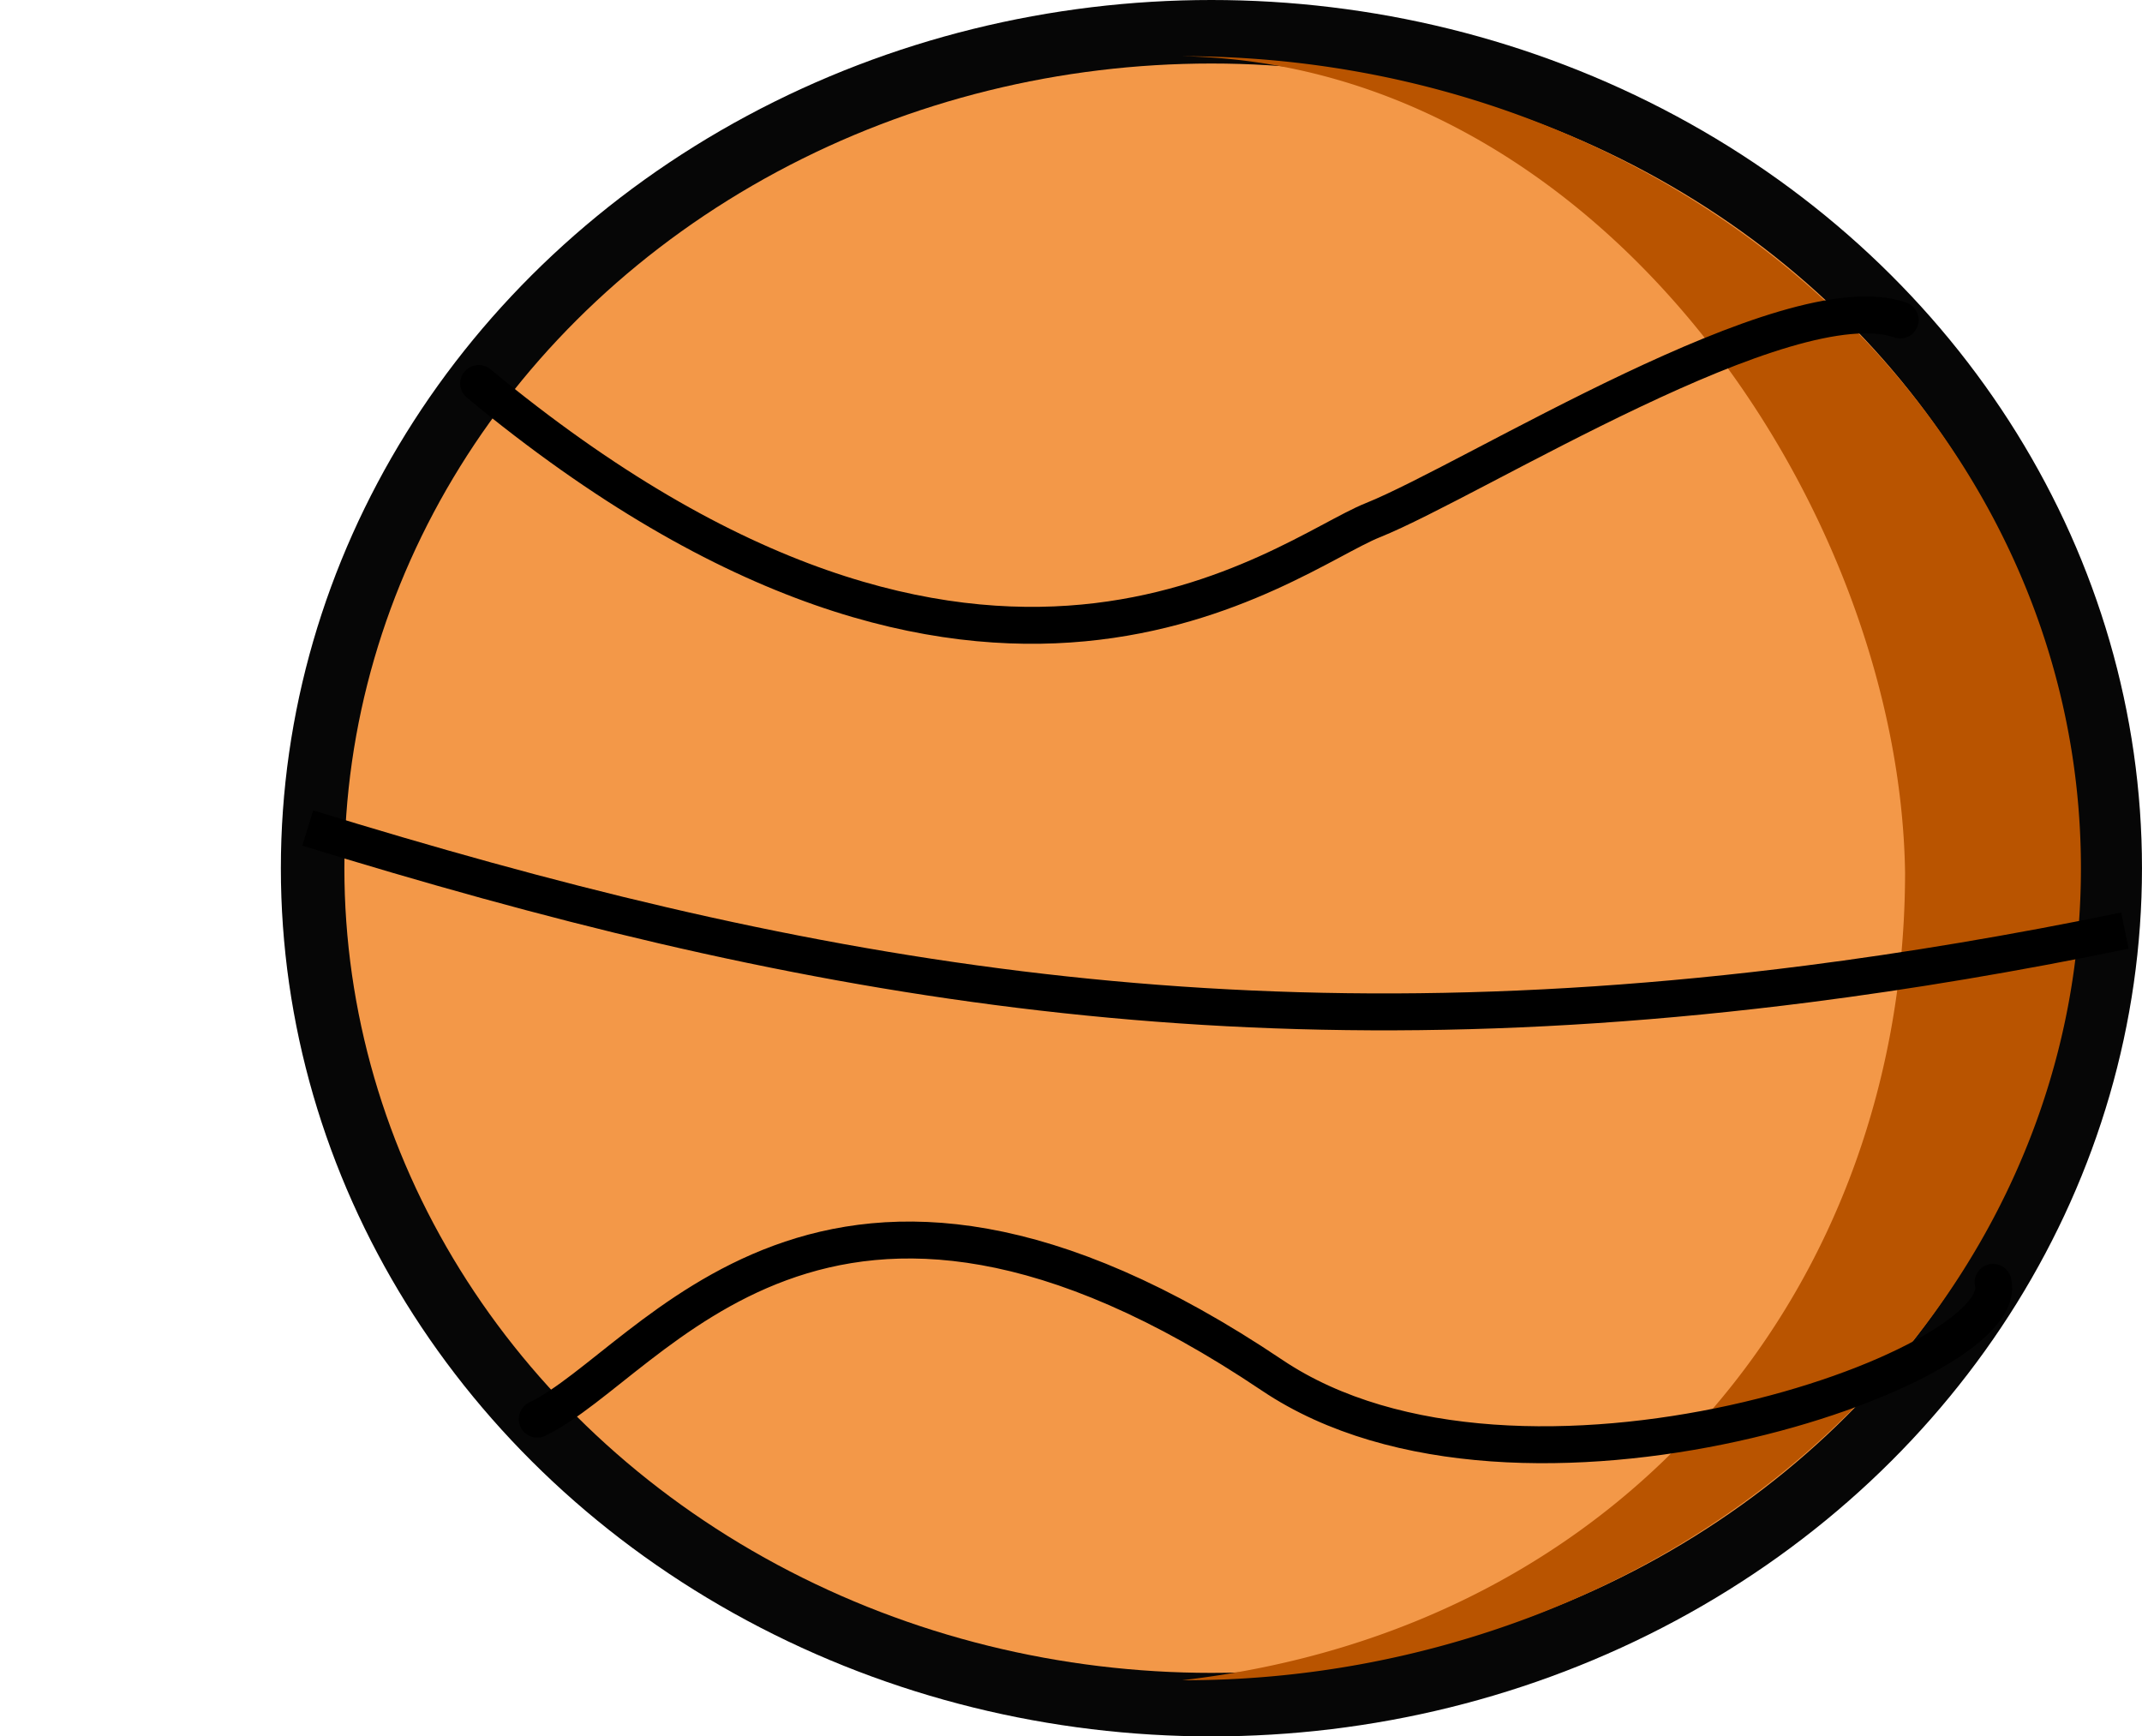 
<svg xmlns="http://www.w3.org/2000/svg" width="116.02" height="94.044" viewBox="0 0 116.02 94.044">
    <title>Logo</title>
    <g id="user" transform="translate(0 -44.455)">
        <path id="path878" transform="translate(0 87)" fill="aqua" stroke="#000" stroke-linecap="round" stroke-linejoin="round" stroke-width="5" stroke-dasharray="18.898 37.795"/>
        <ellipse id="ellipse828" cx="48.683" cy="45.302" rx="48.683" ry="45.302" stroke-width="3.44" transform="translate(16.933 46.175)" stroke="#060606" stroke-linecap="round" stroke-linejoin="round" fill="#f39848">


        </ellipse>
        <path id="path831" d="M64.029,47.5c22.812.436,38.877,24.567,39.158,44.239-.03,22.108-14.884,40.91-39.158,43.719h0a53.032,53.032,0,0,0,19.071-3.5c17.409-6.7,29.613-22.3,29.612-40.477C112.712,67.188,90.916,47.5,64.029,47.5Z" fill="#b95400" >

        </path>
        <path id="path845" d="M25.929,65.225c27.537,22.8,43.663,9.312,48.419,7.408,5.486-2.2,22.49-12.965,28.575-10.848" fill="none" stroke="#000" stroke-linecap="round" stroke-width="2">


        </path>
        <path id="path847" d="M29.1,121.317c6.316-3.065,15.507-18.709,39.8-2.381,13.412,9.015,40.215-.387,39.051-5.027" fill="none" stroke="#000" stroke-linecap="round" stroke-width="2" >


        </path>
        <path id="path851" d="M16.669,89.3c26.036,8.024,49.66,12.487,81.258,8.444,5.466-.7,11.17-1.653,17.167-2.887" fill="none" stroke="#000" stroke-width="2" >


        </path>


    </g>
</svg>